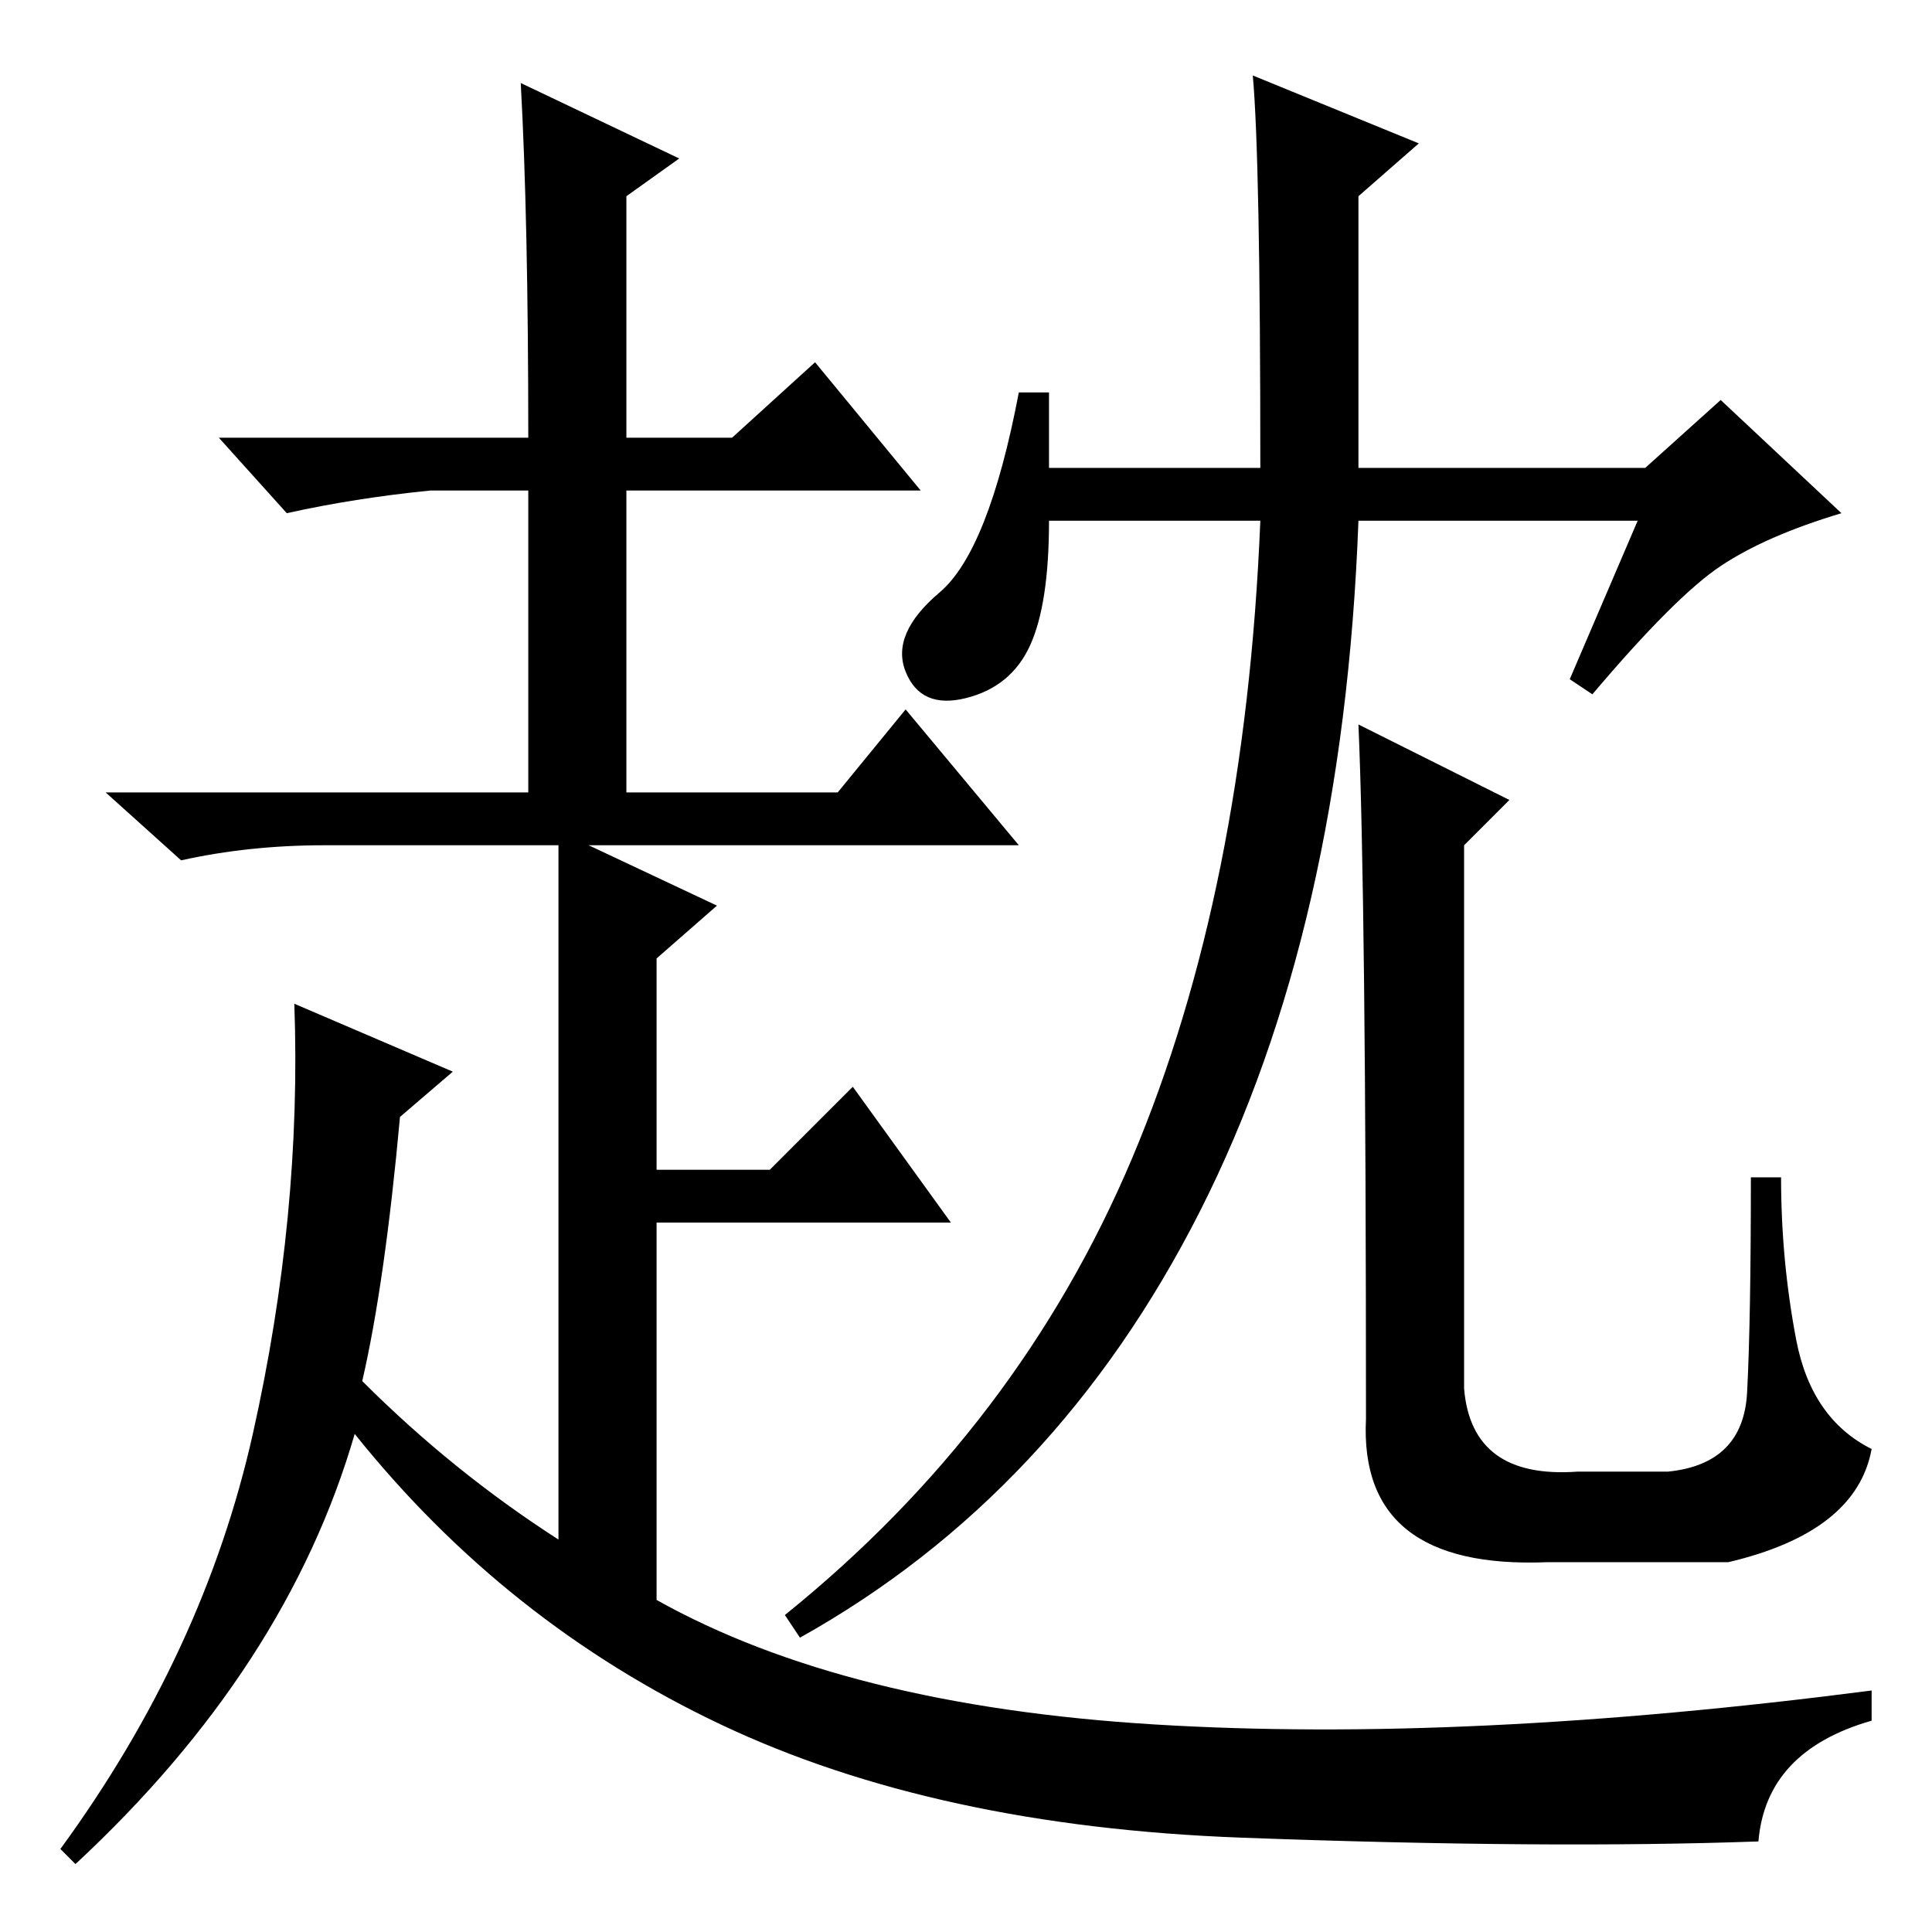 <?xml version="1.0" standalone="no"?>
<!DOCTYPE svg PUBLIC "-//W3C//DTD SVG 1.1//EN" "http://www.w3.org/Graphics/SVG/1.1/DTD/svg11.dtd" >
<svg xmlns="http://www.w3.org/2000/svg" xmlns:xlink="http://www.w3.org/1999/xlink" version="1.1" viewBox="0 -36 256 256">
  <g transform="matrix(1 0 0 -1 0 220)">
   <path fill="currentColor"
d="M217 187h-37q-2 -54 -21 -91.5t-53 -56.5l-2 3q31 25 46 60.5t17 84.5h-28q0 -11 -2.5 -16.5t-8.5 -7t-8 3.5t4.5 10.5t10.5 26.5h4v-10h28q0 41 -1 52l22 -9l-8 -7v-36h38l10 9l16 -15q-10 -3 -16 -7t-17 -17l-3 2zM180 160l20 -10l-6 -6v-72q1 -12 15 -11h12
q10 1 10.5 10.5t0.5 28.5h4q0 -11 2 -21.5t10 -14.5q-2 -11 -19 -15h-24q-25 -1 -24 19q0 69 -1 92zM70 198q0 29 -1 47l21 -10l-7 -5v-32h14l11 10l14 -17h-39v-40h28l9 11l15 -18h-57l17 -8l-8 -7v-28h15l11 11l13 -18h-39v-50q25 -14 66 -16.5t95 4.5v-4q-14 -4 -15 -16
q-28 -1 -68.5 0.5t-69 15t-48.5 38.5q-9 -31 -37 -57l-2 2q19 26 25.5 55t5.5 57l21 -9l-7 -6q-2 -22 -5 -35q12 -12 26 -21v92h-31q-10 0 -19 -2l-10 9h56v40h-13q-10 -1 -19 -3l-9 10h41z" />
  </g>

</svg>
